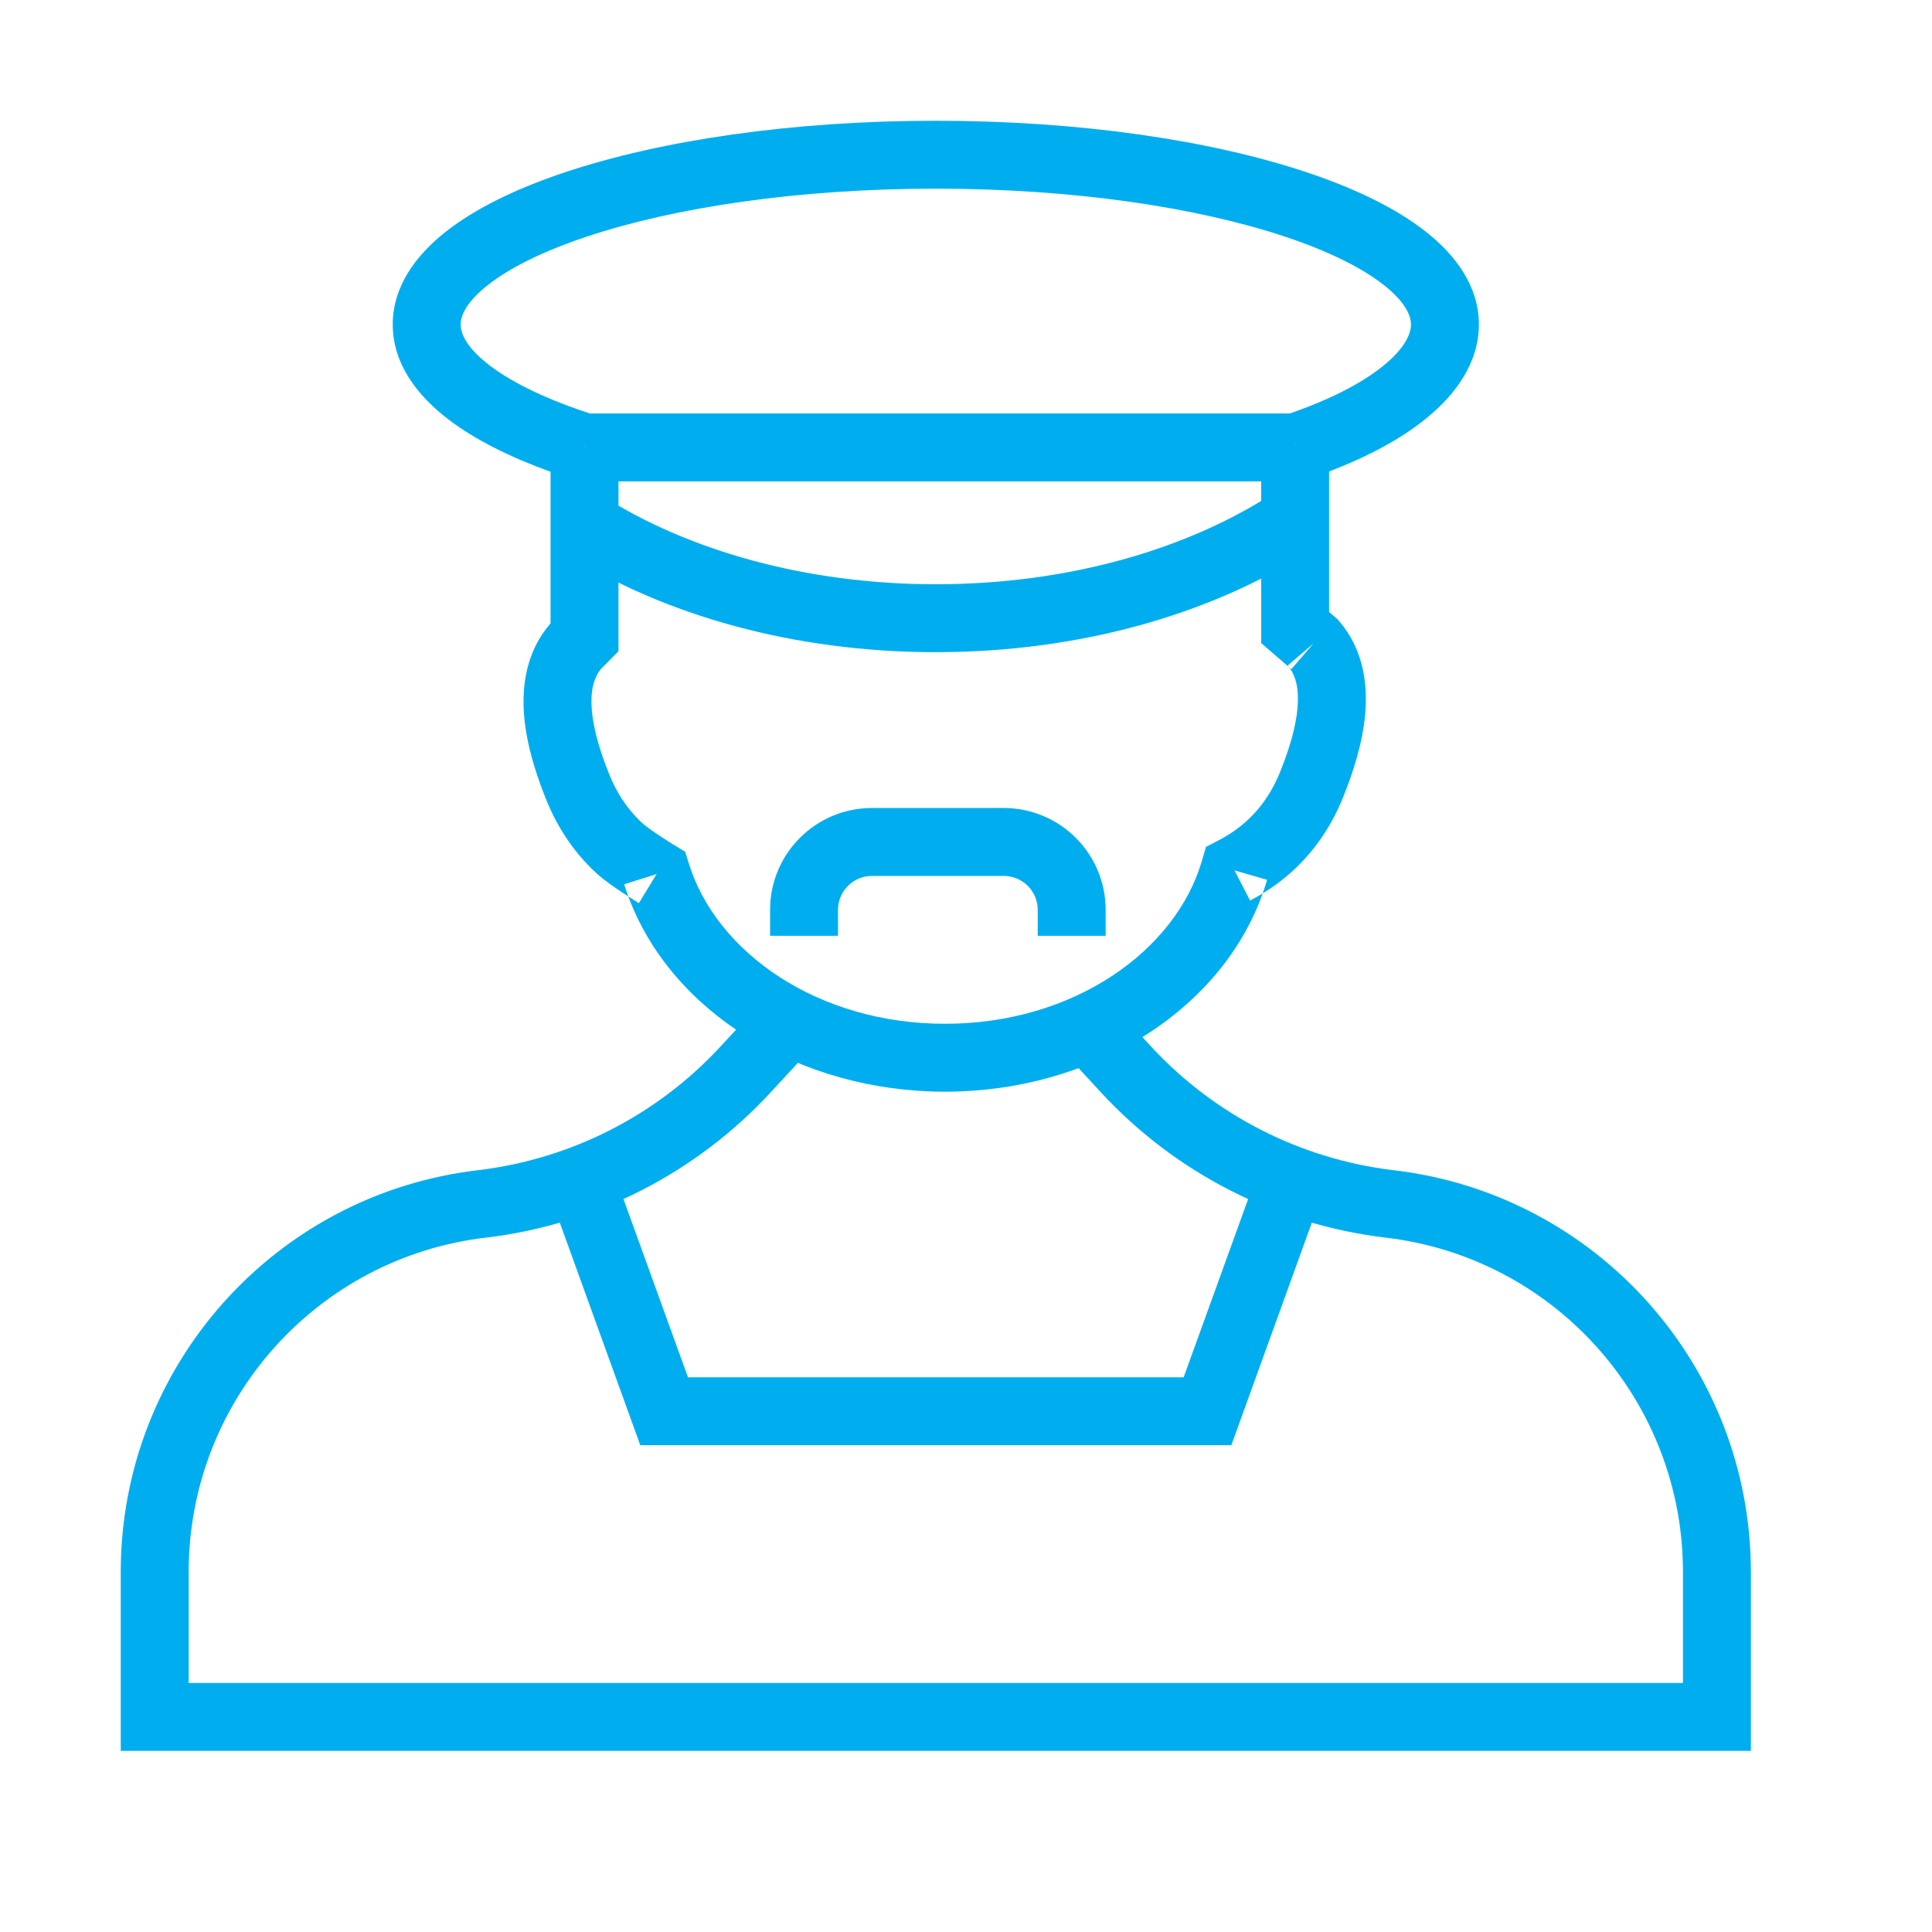 <svg width="32" height="32" viewBox="0 0 32 32" fill="none" xmlns="http://www.w3.org/2000/svg">
<path fill-rule="evenodd" clip-rule="evenodd" d="M15.5 9.677C17.733 9.677 19.73 9.075 21.151 8.131L21.774 9.068C20.143 10.15 17.924 10.802 15.5 10.802C13.152 10.802 10.996 10.191 9.381 9.168L9.983 8.218C11.395 9.112 13.337 9.677 15.5 9.677Z" fill="#00AEEF"/>
<path fill-rule="evenodd" clip-rule="evenodd" d="M9.359 2.853C10.957 2.32 13.128 2 15.5 2C17.872 2 20.043 2.32 21.641 2.853C22.436 3.118 23.121 3.447 23.618 3.839C24.109 4.226 24.495 4.741 24.495 5.375C24.495 6.005 24.114 6.53 23.625 6.928C23.207 7.269 22.655 7.564 22.014 7.809V10.137L22.156 10.259L22.183 10.291C22.581 10.756 22.655 11.326 22.612 11.823C22.569 12.318 22.406 12.808 22.247 13.203L21.726 12.993L22.247 13.203L22.247 13.203C22.027 13.752 21.626 14.364 20.914 14.798C20.941 14.724 20.965 14.649 20.987 14.573L20.447 14.416L20.705 14.916C20.778 14.878 20.847 14.839 20.914 14.798C20.22 16.75 18.075 18.082 15.652 18.082C13.248 18.082 11.121 16.773 10.407 14.848C10.444 14.872 10.477 14.893 10.504 14.91C10.527 14.924 10.546 14.936 10.56 14.945L10.566 14.949C10.57 14.951 10.573 14.953 10.576 14.954L10.581 14.958L10.582 14.958L10.582 14.958L10.582 14.958C10.582 14.958 10.582 14.958 10.875 14.478C11.168 13.998 11.168 13.998 11.168 13.998L11.168 13.998L11.348 14.108L11.412 14.31C11.868 15.773 13.54 16.957 15.652 16.957C17.789 16.957 19.474 15.745 19.907 14.258L19.975 14.027L20.189 13.916C20.738 13.632 21.037 13.198 21.204 12.783L21.204 12.783C21.347 12.427 21.462 12.057 21.491 11.726C21.518 11.416 21.465 11.2 21.351 11.051L21.389 11.083L21.756 10.657L21.329 11.023C21.337 11.032 21.344 11.041 21.351 11.051L20.889 10.651V6.979L21.301 6.869C21.296 6.871 21.29 6.873 21.285 6.874L21.463 7.408L21.317 6.865L21.301 6.869C22.017 6.629 22.561 6.344 22.915 6.056C23.279 5.759 23.37 5.522 23.37 5.375C23.37 5.233 23.284 5.008 22.922 4.722C22.565 4.441 22.015 4.163 21.285 3.92C19.83 3.435 17.785 3.125 15.5 3.125C13.215 3.125 11.17 3.435 9.715 3.92C8.985 4.164 8.435 4.441 8.079 4.722C7.716 5.008 7.63 5.233 7.63 5.375C7.63 5.522 7.722 5.757 8.112 6.054C8.493 6.345 9.08 6.629 9.853 6.875L9.682 7.411H10.244V10.787L9.954 11.079C9.833 11.229 9.775 11.448 9.803 11.768C9.832 12.099 9.947 12.469 10.091 12.825C10.204 13.107 10.377 13.394 10.641 13.636L10.641 13.636C10.69 13.681 10.807 13.765 10.943 13.854C11.004 13.895 11.061 13.931 11.102 13.957C11.123 13.97 11.14 13.981 11.151 13.988C11.154 13.989 11.156 13.991 11.159 13.992C11.161 13.993 11.162 13.995 11.164 13.995L11.167 13.997L11.168 13.998L10.875 14.478L10.338 14.646C10.359 14.714 10.382 14.781 10.407 14.848C10.38 14.831 10.352 14.813 10.323 14.793C10.194 14.708 10.005 14.579 9.881 14.465L9.881 14.465L10.26 14.051L9.881 14.465C9.468 14.086 9.209 13.648 9.047 13.245V13.245C8.888 12.851 8.725 12.36 8.682 11.865C8.639 11.368 8.713 10.798 9.111 10.334L9.119 10.325V7.814C8.448 7.572 7.869 7.284 7.43 6.949C6.915 6.556 6.505 6.029 6.505 5.375C6.505 4.741 6.891 4.226 7.382 3.839C7.879 3.447 8.564 3.118 9.359 2.853Z" fill="#00AEEF"/>
<path fill-rule="evenodd" clip-rule="evenodd" d="M21.451 7.973H9.682V6.848H21.451V7.973Z" fill="#00AEEF"/>
<path fill-rule="evenodd" clip-rule="evenodd" d="M14.442 14.508C14.132 14.508 13.88 14.76 13.88 15.07V15.5H12.755V15.07C12.755 14.139 13.51 13.383 14.442 13.383H16.625C17.557 13.383 18.313 14.139 18.313 15.07V15.5H17.188V15.07C17.188 14.76 16.936 14.508 16.625 14.508H14.442Z" fill="#00AEEF"/>
<path fill-rule="evenodd" clip-rule="evenodd" d="M11.395 22.812L10.144 19.355L9.086 19.737L10.605 23.937H20.395L21.914 19.737L20.856 19.355L19.605 22.812H11.395Z" fill="#00AEEF"/>
<path fill-rule="evenodd" clip-rule="evenodd" d="M11.939 17.328L12.664 16.543L13.491 17.306L12.766 18.091C11.535 19.425 9.87 20.278 8.068 20.497L8.066 20.497L8.064 20.497C5.25 20.82 3.125 23.203 3.125 26.036V27.875H27.875V26.036C27.875 23.214 25.766 20.838 22.967 20.501H22.966L22.932 20.497C21.13 20.278 19.465 19.426 18.234 18.092V18.092L17.601 17.406L18.428 16.643L19.061 17.329C20.109 18.465 21.527 19.192 23.062 19.38L23.064 19.38C26.446 19.768 29 22.631 29 26.036V29H2V26.036C2 22.632 4.552 19.769 7.934 19.38C9.47 19.193 10.89 18.466 11.939 17.328Z" fill="#00AEEF"/>
</svg>
